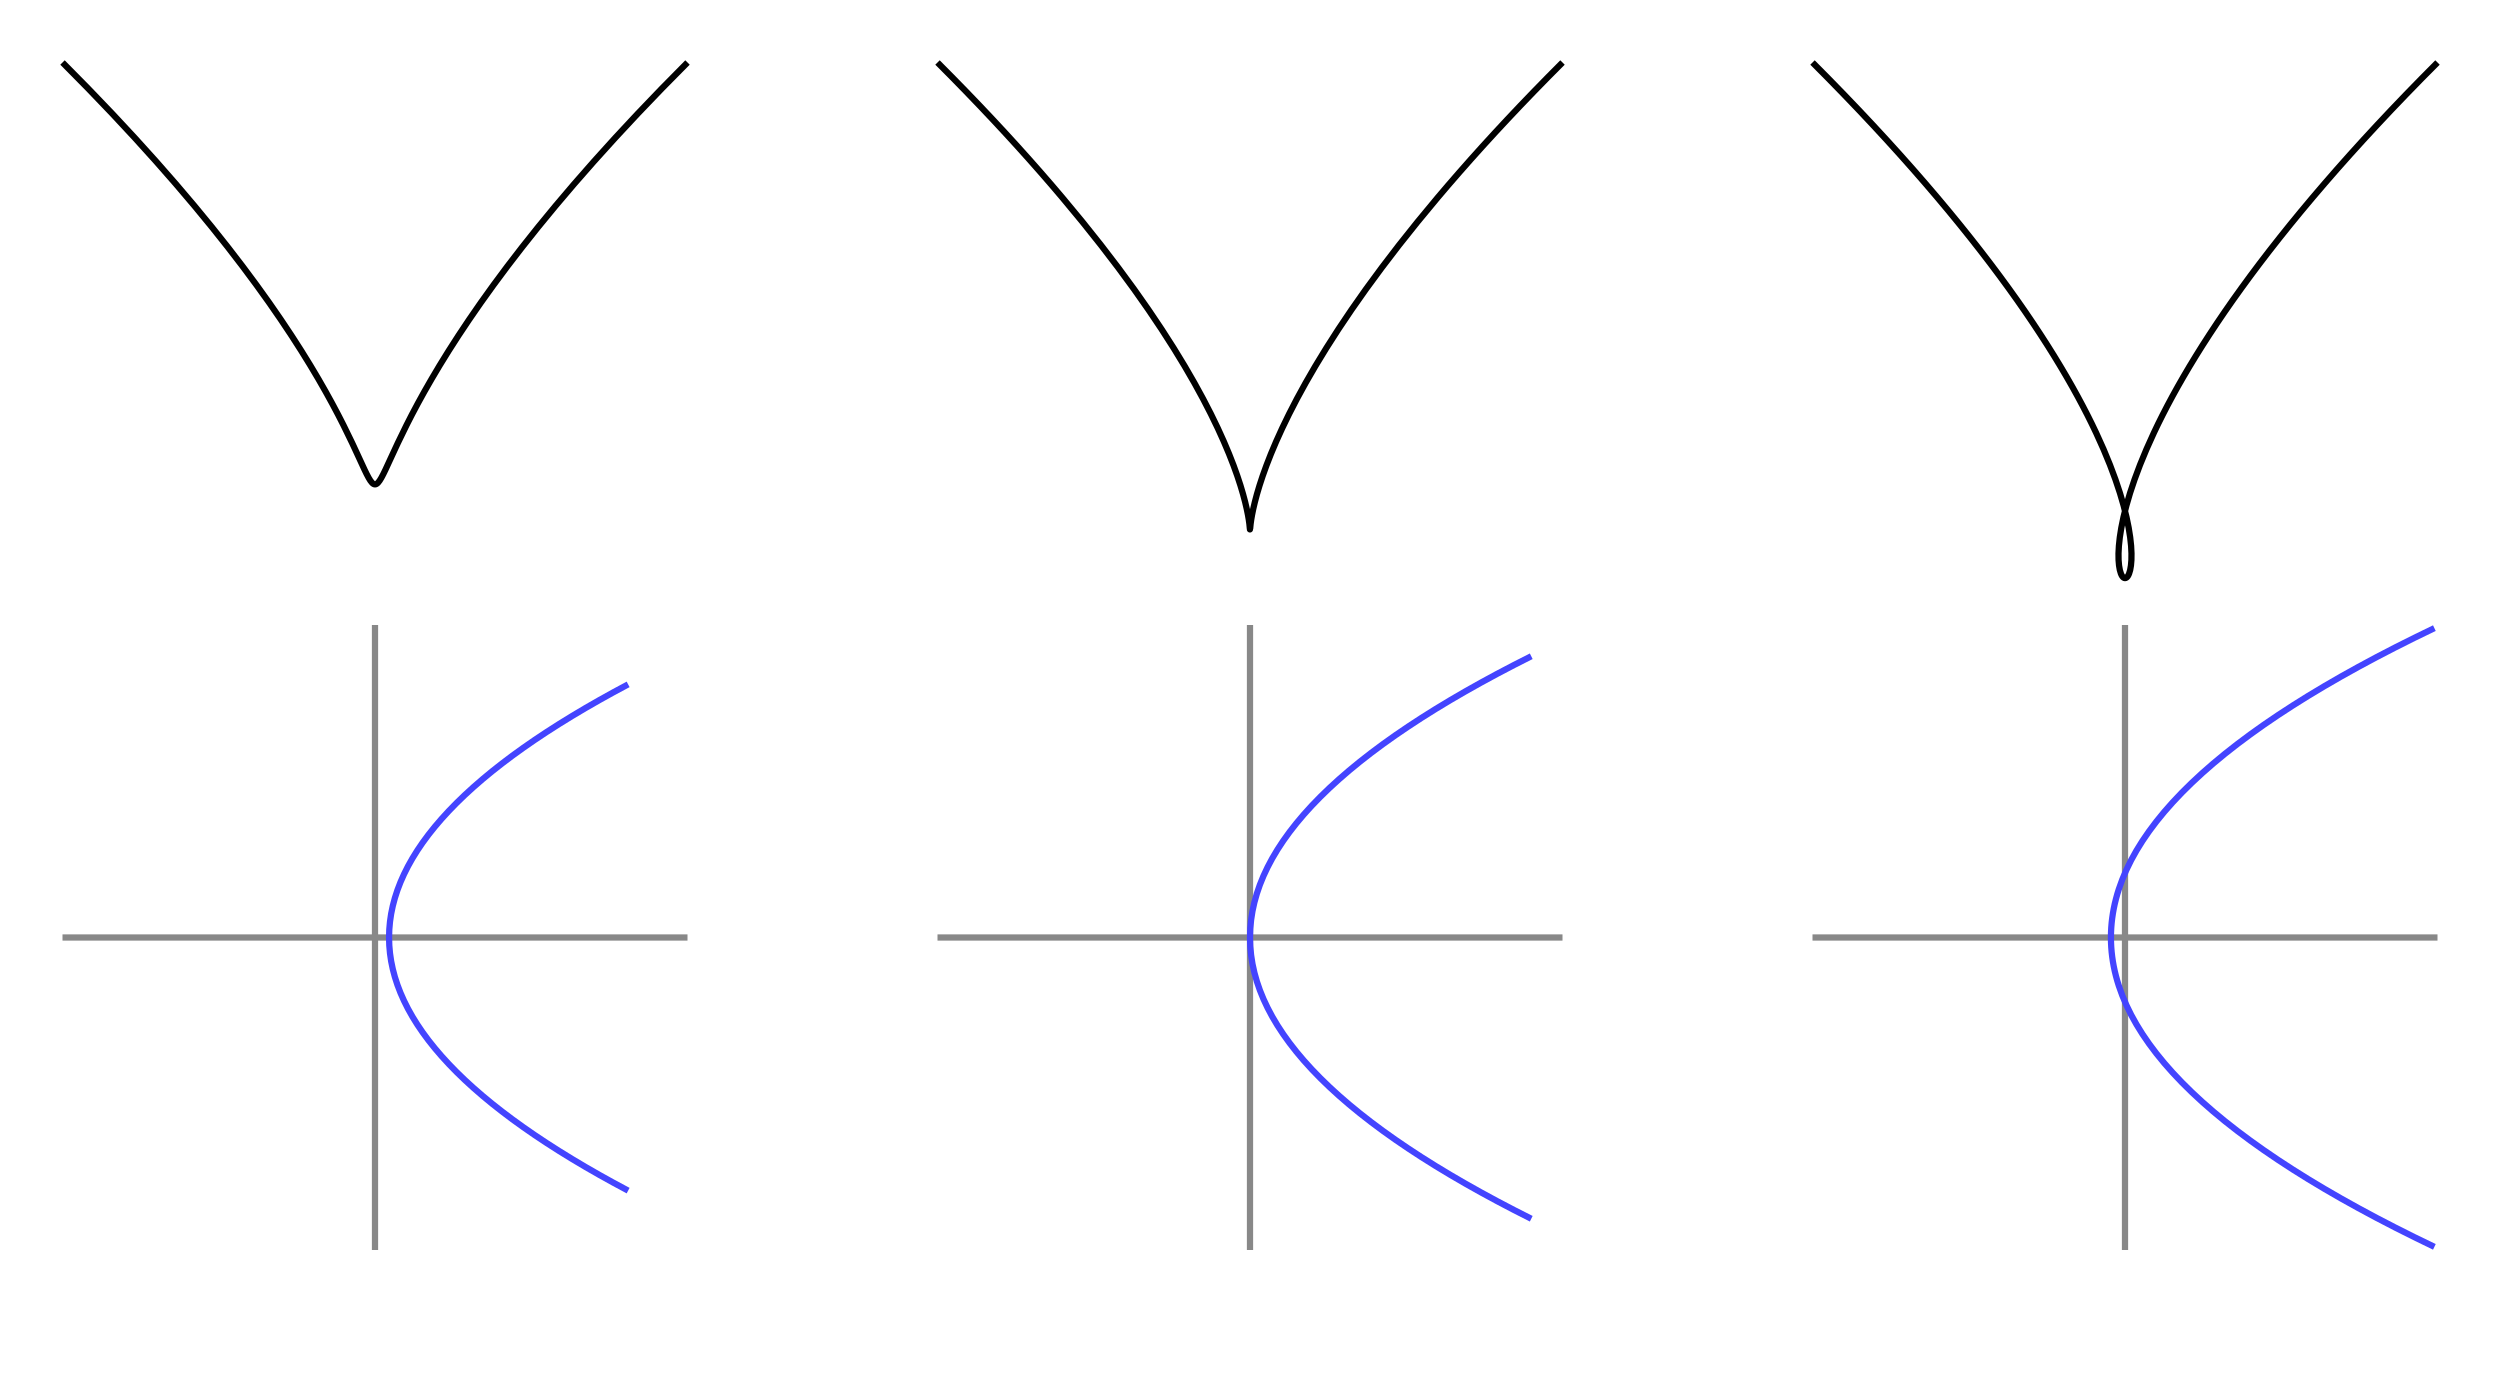 <svg width='400' height='220' xmlns='http://www.w3.org/2000/svg'>
  <path d='M10,10 C100,100 20,100 110,10' stroke='#000' fill='none'/>
  <line x1='60' y1='100' x2='60' y2='200' stroke='#888' fill='none'/>
  <line x1='10' y1='150' x2='110' y2='150' stroke='#888' fill='none'/>
  <path d='M100.5,190.5 Q24,150 100.5,109.5' stroke='#44f' fill='none'/>
  <path d='M150,10 C250,110 150,110 250,10' stroke='#000' fill='none'/>
  <line x1='200' y1='100' x2='200' y2='200' stroke='#888' fill='none'/>
  <line x1='150' y1='150' x2='250' y2='150' stroke='#888' fill='none'/>
  <path d='M245,195 Q155,150 245,105' stroke='#44f' fill='none'/>
  <path d='M290,10 C400,120 280,120 390,10' stroke='#000' fill='none'/>
  <line x1='340' y1='100' x2='340' y2='200' stroke='#888' fill='none'/>
  <line x1='290' y1='150' x2='390' y2='150' stroke='#888' fill='none'/>
  <path d='M389.5,199.5 Q286,150 389.5,100.5' stroke='#44f' fill='none'/>
</svg>
